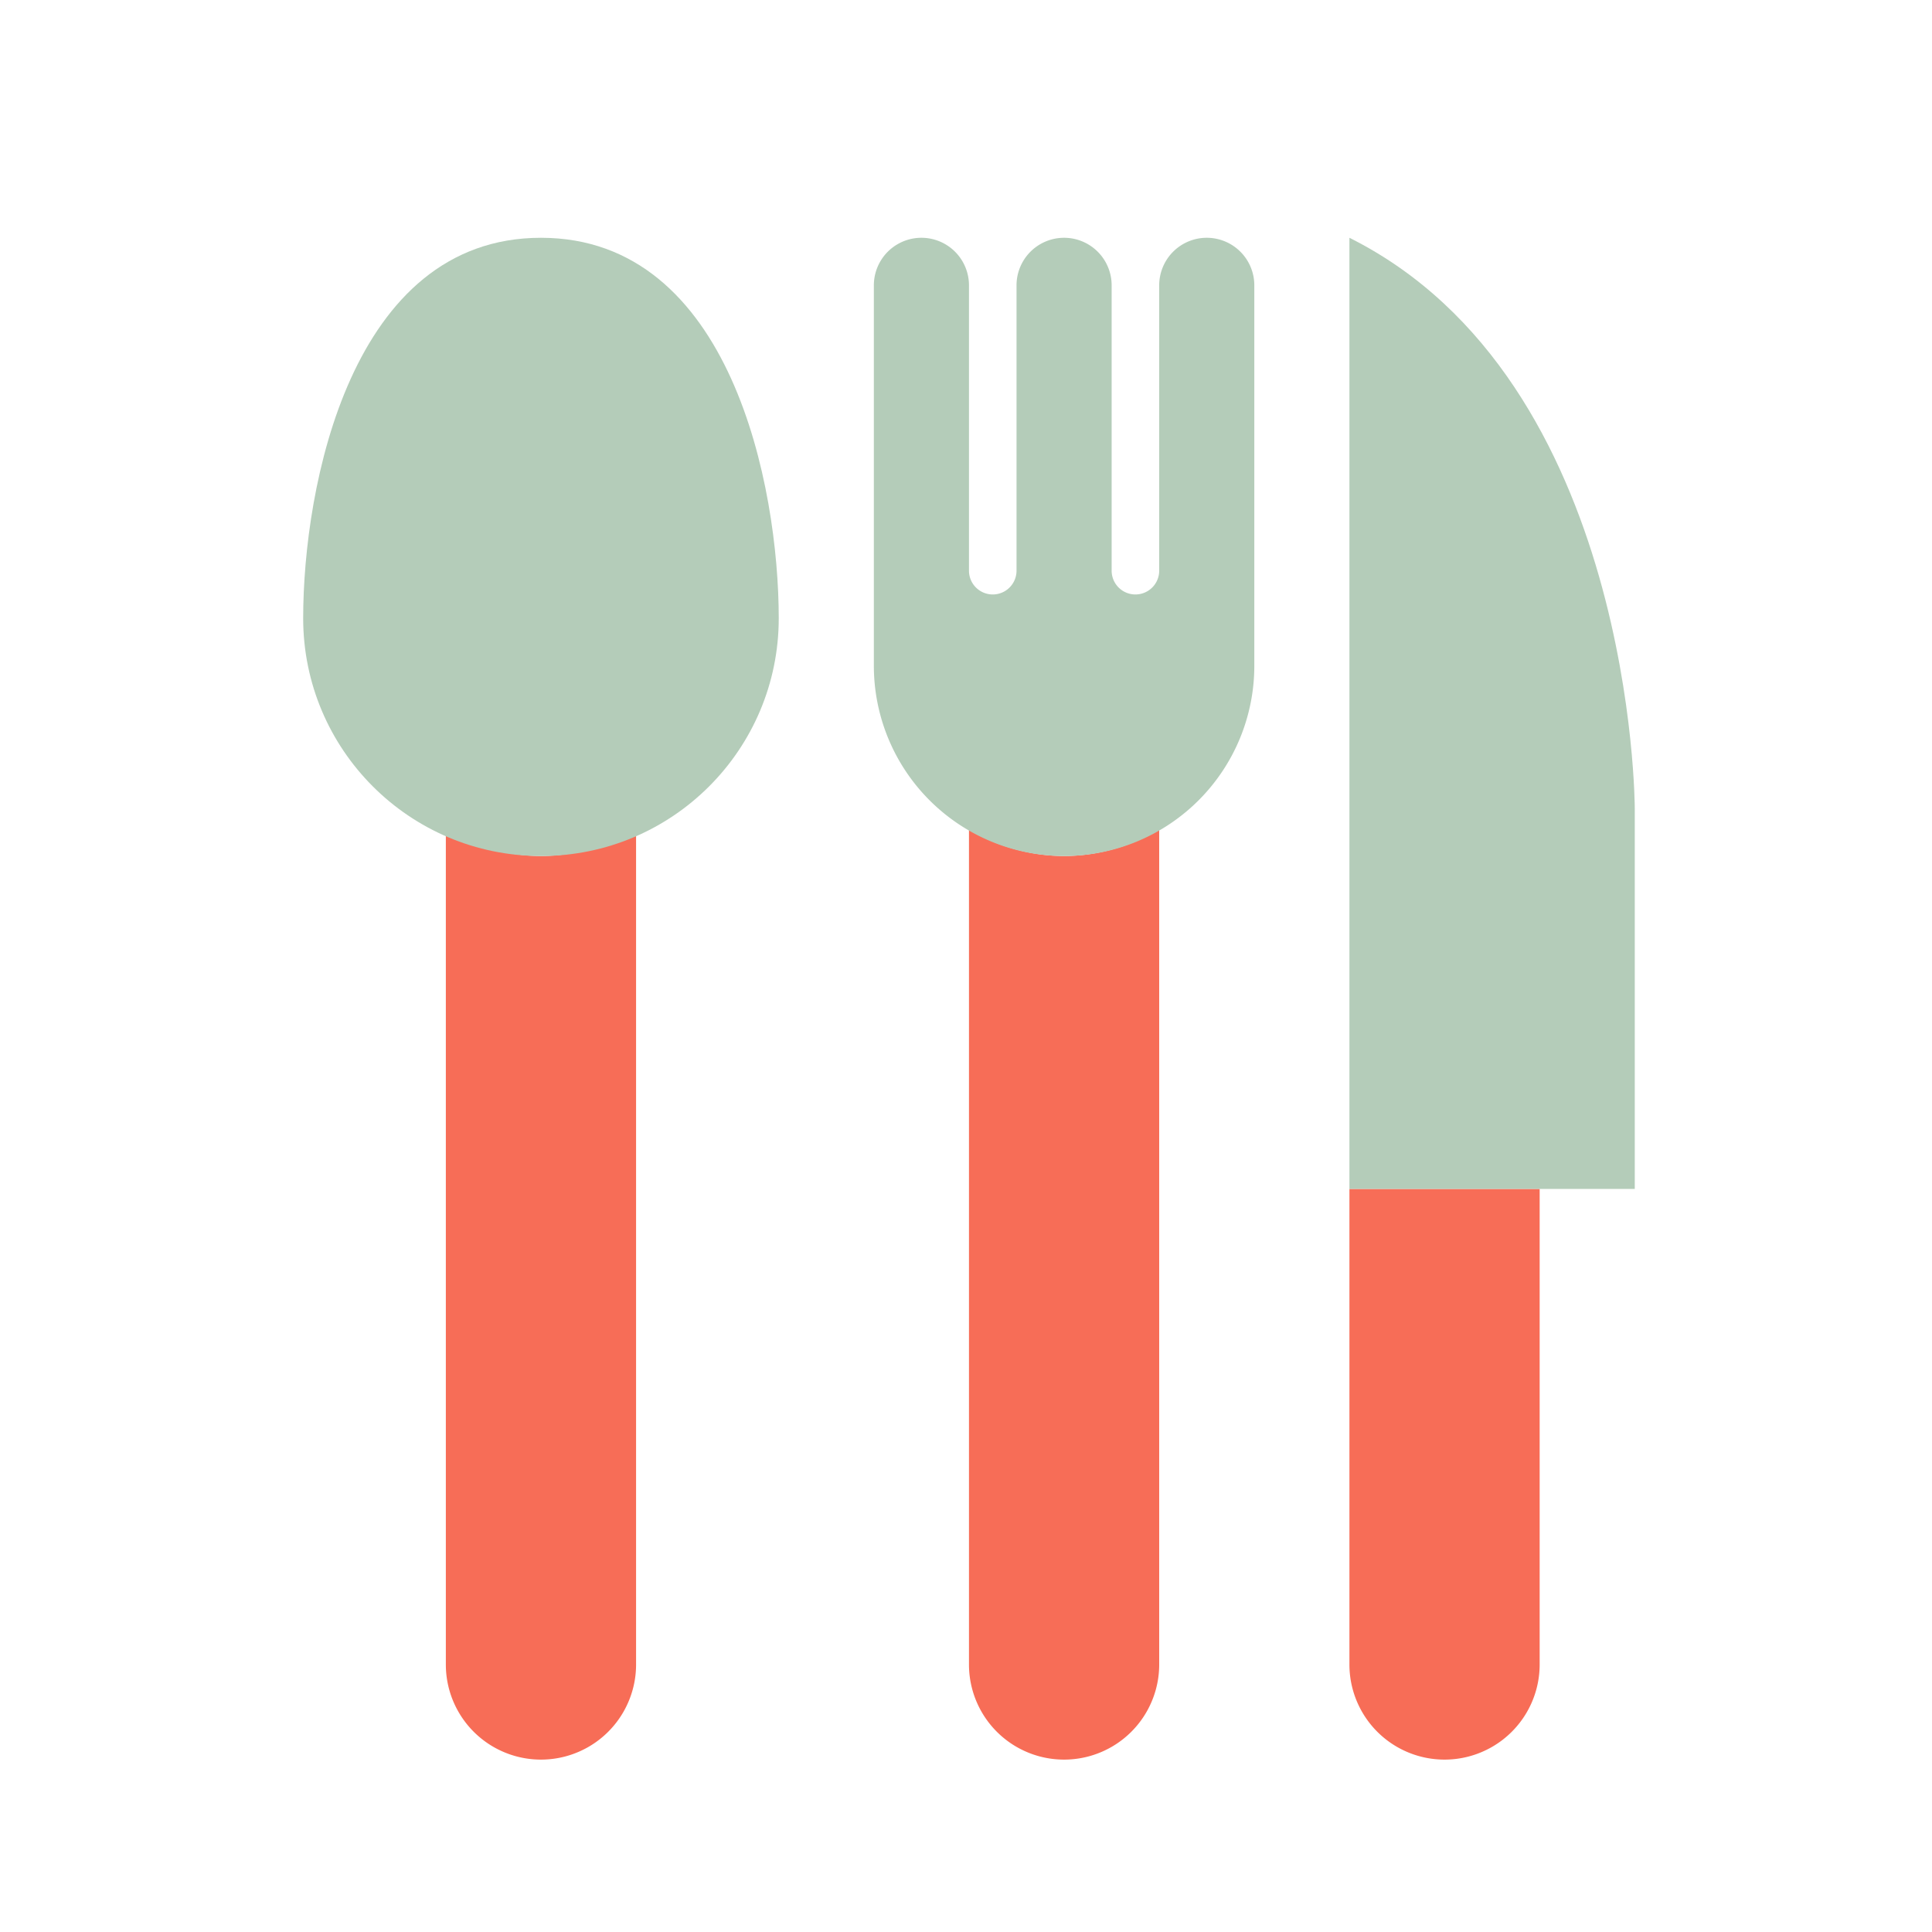 <!DOCTYPE svg PUBLIC "-//W3C//DTD SVG 1.1//EN" "http://www.w3.org/Graphics/SVG/1.1/DTD/svg11.dtd">

<!-- Uploaded to: SVG Repo, www.svgrepo.com, Transformed by: SVG Repo Mixer Tools -->
<svg width="800px" height="800px" viewBox="-140 -160 1300 1300" class="icon" version="1.1" xmlns="http://www.w3.org/2000/svg" fill="#394240">

<g id="SVGRepo_bgCarrier" stroke-width="0"/>

<g id="SVGRepo_tracerCarrier" stroke-linecap="round" stroke-linejoin="round"/>

<g id="SVGRepo_iconCarrier">

<path d="M768 960a64 64 0 0 0 128 0V640h-128v320z" fill="#F76D57"/>

<path d="M768.768 967.712C772.64 999.36 799.328 1024 832 1024s59.36-24.64 63.232-56.288c-16.928 14.944-38.88 24.288-63.232 24.288s-46.304-9.344-63.232-24.288zM768 640h128v32h-128z" fill=""/>

<path d="M768 640h192v-256s0-288-192-384v640z" fill="#B4CCB9"/>

<path d="M768 0v51.392C927.872 128.608 928 384 928 384v256h32v-256s0-288-192-384z" fill=""/>

<path d="M576 416a126.656 126.656 0 0 1-64-17.76V960a64 64 0 0 0 128 0V398.24A126.656 126.656 0 0 1 576 416z" fill="#F76D57"/>

<path d="M672 0a32 32 0 0 0-32 32v192a16 16 0 0 1-32 0V32a32 32 0 1 0-64 0v192a16 16 0 0 1-32 0V32a32 32 0 1 0-64 0v256a128 128 0 0 0 256 0V32a32 32 0 0 0-32-32z" fill="#B4CCB9"/>

<path d="M512.768 967.712C516.64 999.36 543.328 1024 576 1024s59.36-24.64 63.232-56.288c-16.928 14.944-38.88 24.288-63.232 24.288s-46.304-9.344-63.232-24.288zM639.84 398.304a125.888 125.888 0 0 1-23.648 10.624c-3.2 1.088-6.368 2.144-9.664 3.008a164.384 164.384 0 0 1-8.768 1.888c-7.072 1.28-14.304 2.176-21.76 2.176s-14.688-0.896-21.76-2.176a129.024 129.024 0 0 1-8.768-1.888c-3.296-0.832-6.464-1.92-9.664-3.008a127.84 127.84 0 0 1-23.648-10.592L512 398.24v36.256a158.784 158.784 0 0 0 128 0v-36.256l-0.16 0.064z" fill=""/>

<path d="M224 416a126.656 126.656 0 0 1-64-17.76V960a64 64 0 0 0 128 0V398.24A126.656 126.656 0 0 1 224 416z" fill="#F76D57"/>

<path d="M160.768 967.712C164.64 999.36 191.328 1024 224 1024s59.36-24.64 63.232-56.288C270.304 982.656 248.352 992 224 992s-46.304-9.344-63.232-24.288zM287.84 398.304a125.888 125.888 0 0 1-23.648 10.624c-3.2 1.088-6.368 2.144-9.664 3.008a164.384 164.384 0 0 1-8.768 1.888c-7.072 1.28-14.304 2.176-21.76 2.176s-14.688-0.896-21.76-2.176a129.024 129.024 0 0 1-8.768-1.888c-3.296-0.832-6.464-1.92-9.664-3.008a127.84 127.84 0 0 1-23.648-10.592L160 398.24v36.256a158.784 158.784 0 0 0 128 0v-36.256l-0.16 0.064z" fill=""/>

<path d="M384 256c0-88.384-32-256-160-256S64 167.616 64 256s71.616 160 160 160 160-71.616 160-160z" fill="#B4CCB9"/>

<path d="M224 64c88.384 0 160 85.952 160 192 0-88.384-32-256-160-256S64 167.616 64 256c0-106.048 71.616-192 160-192z" fill=""/>

</g>

</svg>